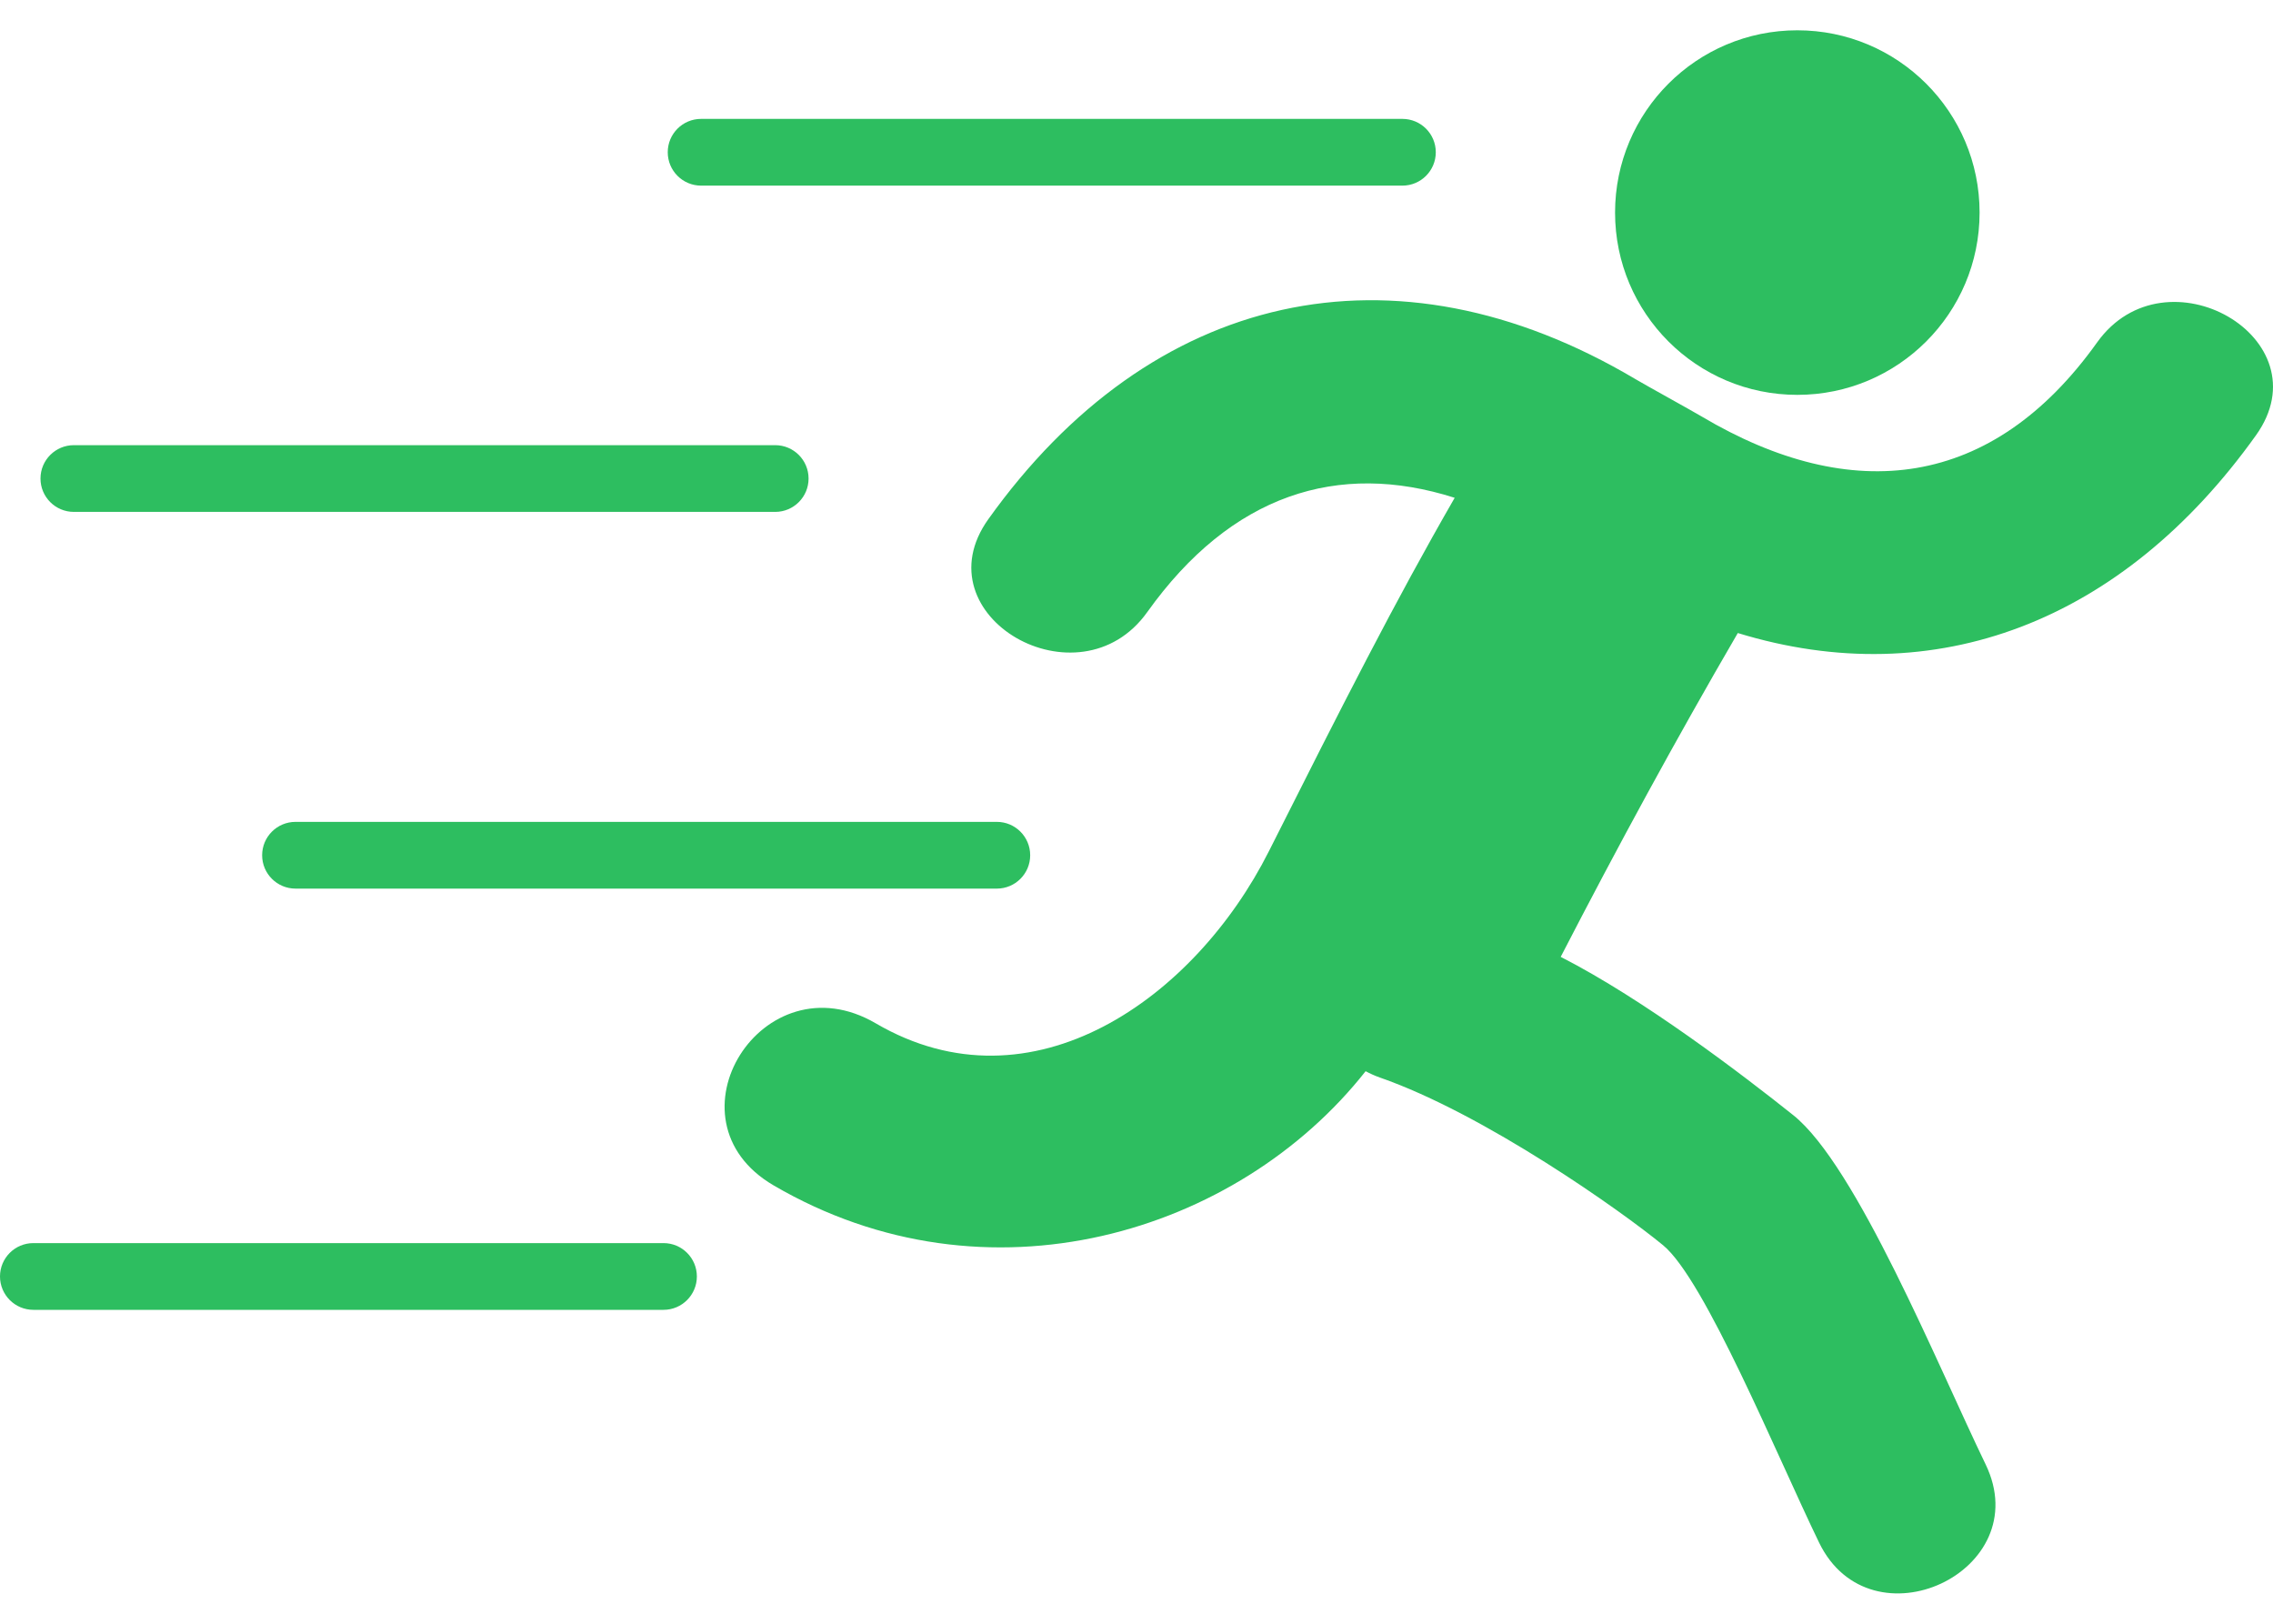 <svg width="70" height="50" viewBox="0 0 70 50" fill="none" xmlns="http://www.w3.org/2000/svg">
<path d="M21.591 5.716H43.189C43.757 5.716 44.217 5.256 44.217 4.688C44.217 4.121 43.757 3.661 43.189 3.661H21.591C21.024 3.661 20.564 4.121 20.564 4.688C20.564 5.256 21.024 5.716 21.591 5.716Z" fill="#2DBE60"/>
<path d="M2.275 15.763H23.873C24.441 15.763 24.901 15.303 24.901 14.736C24.901 14.168 24.441 13.708 23.873 13.708H2.275C1.707 13.708 1.247 14.168 1.247 14.736C1.247 15.303 1.707 15.763 2.275 15.763Z" fill="#2DBE60"/>
<path d="M8.073 26.336C8.073 26.903 8.533 27.363 9.101 27.363H30.699C31.266 27.363 31.726 26.903 31.726 26.336C31.726 25.768 31.266 25.308 30.699 25.308H9.101C8.533 25.308 8.073 25.768 8.073 26.336Z" fill="#2DBE60"/>
<path d="M20.434 38.279H1.028C0.46 38.279 0 38.739 0 39.306C0 39.873 0.46 40.334 1.028 40.334H20.434C21.001 40.334 21.461 39.873 21.461 39.306C21.461 38.739 21.001 38.279 20.434 38.279Z" fill="#2DBE60"/>
<path d="M55.351 12.159C58.451 12.159 60.964 9.646 60.964 6.546C60.964 3.446 58.451 0.933 55.351 0.933C52.251 0.933 49.738 3.446 49.738 6.546C49.738 9.646 52.251 12.159 55.351 12.159Z" fill="#2DBE60"/>
<path d="M64.584 10.543C61.361 15.057 57.045 15.58 52.401 12.823C52.085 12.635 50.683 11.863 50.372 11.678C42.901 7.243 35.44 8.982 30.435 15.99C28.309 18.971 33.227 21.796 35.33 18.85C37.915 15.229 41.203 14.182 44.799 15.329C42.958 18.524 41.348 21.701 39.077 26.213C36.805 30.726 31.789 34.33 26.969 31.511C23.491 29.479 20.355 34.475 23.823 36.501C30.402 40.346 38.118 37.985 42.056 32.986C42.193 33.059 42.337 33.125 42.496 33.181C45.713 34.301 49.931 37.286 51.216 38.344C52.501 39.401 54.708 44.79 56.019 47.497C57.609 50.782 62.745 48.39 61.149 45.091C59.663 42.019 57.169 35.888 55.223 34.337C53.663 33.093 50.633 30.778 48.064 29.465C49.802 26.097 51.612 22.766 53.518 19.493C59.592 21.354 65.365 19.161 69.477 13.402C71.605 10.421 66.688 7.596 64.584 10.543Z" fill="#2DBE60"/>
</svg>
